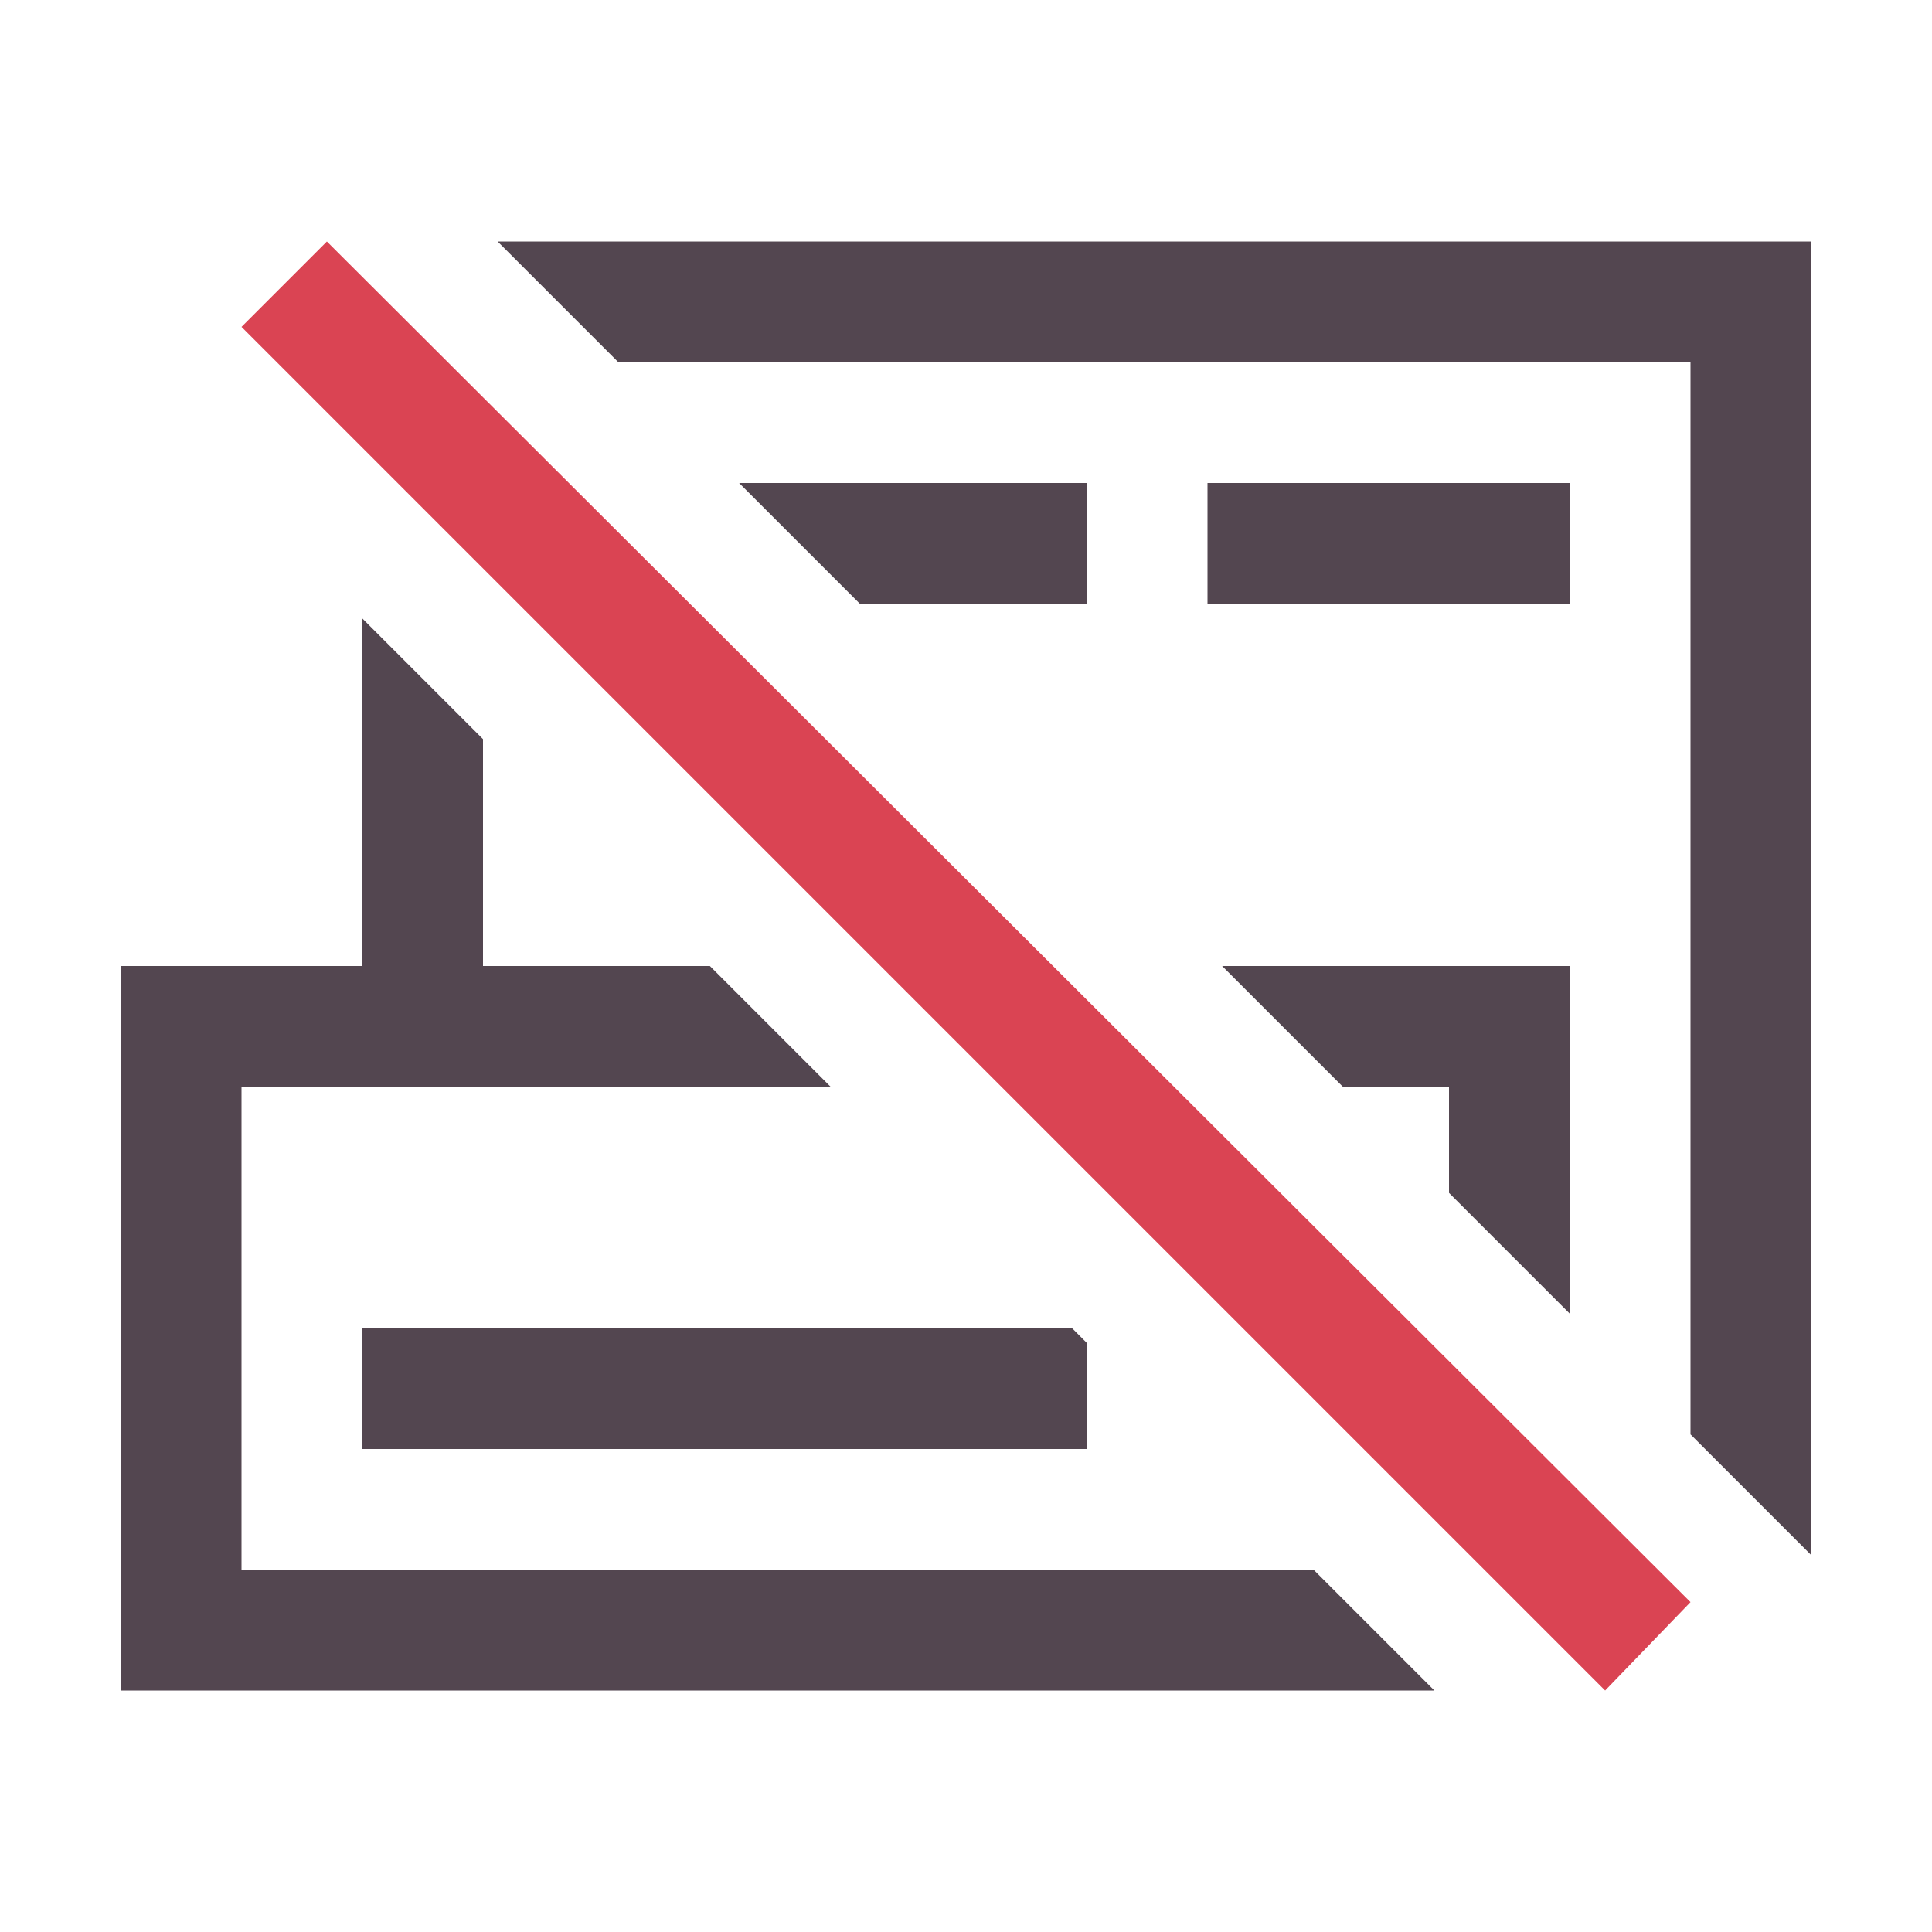 <svg xmlns="http://www.w3.org/2000/svg" viewBox="0 0 16 16"><path fill="currentColor" d="m4.121 2 1 1H14v8.879l1 1V2zm2 2 1 1H9V4zM10 4v1h3V4zM3 5.121V8H1v6h10.879l-1-1H2V9h4.879l-1-1H4V6.121zM10.121 8l1 1H12v.879l1 1V8zM3 11v1h6v-.879L8.879 11z" style="color:#534650"/><path fill="currentColor" d="M2.707 2 2 2.707 13.293 14l.707-.732Z" style="color:#da4453"/></svg>